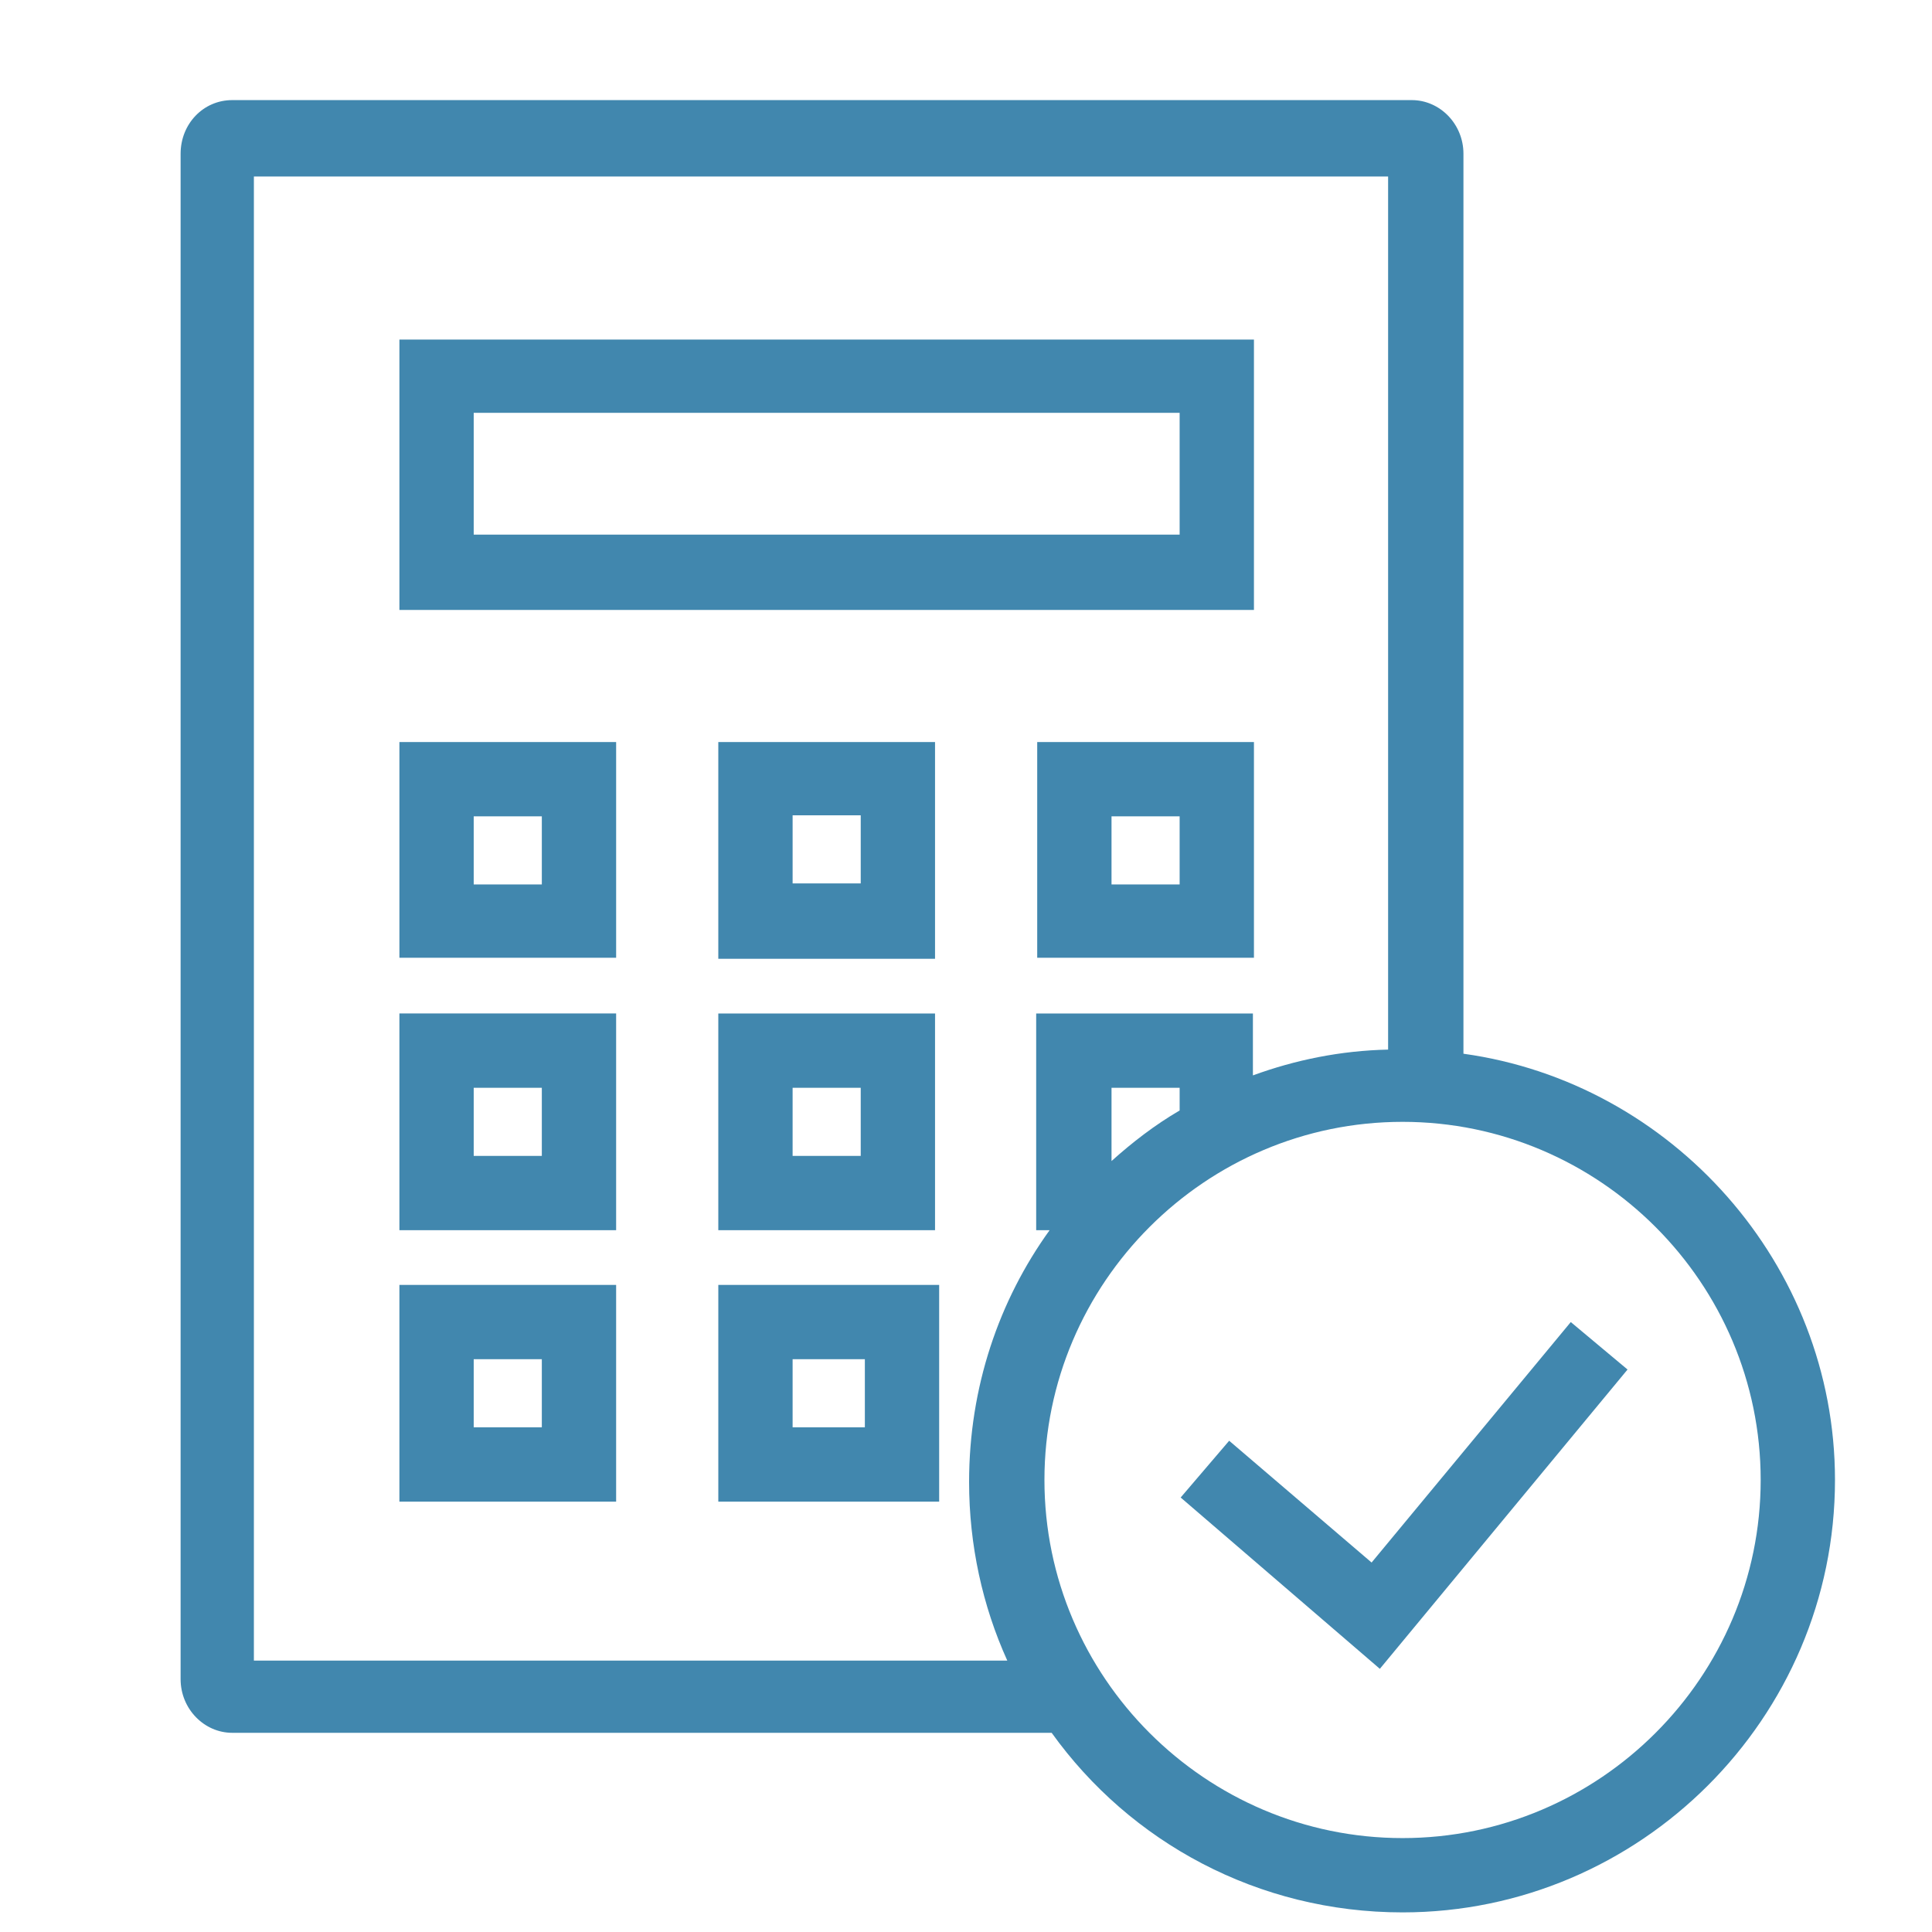 <svg xmlns="http://www.w3.org/2000/svg" width="187.2" height="187.2" viewBox="0 0 187.2 187.2"><path d="M38.7 92.8h21V71.9h-21v20.9zm7.2-13.7h6.6v6.6h-6.6v-6.6zm95.9 23V14.9c0-2.9-2.3-5.2-5-5.2H22.5c-2.8 0-5 2.3-5 5.2v147.8c0 2.9 2.3 5.2 5 5.2h79.4c7.6 10.6 20 17.4 34 17.4 23 0 41.9-18.8 41.9-41.9 0-20.9-15.8-38.5-36-41.3zM24.6 160.7V17.1h109.9v84.6c-4.6.1-9 1-13.1 2.5v-6h-21v21h1.3c-4.9 6.8-7.8 15.2-7.8 24.4 0 6.1 1.3 12 3.7 17.3h-73v-.2zm89.7-55.3v2.2c-2.4 1.4-4.6 3.1-6.6 4.9v-7.1h6.6zm21.6 72.7c-19.1 0-34.7-15.6-34.7-34.7s15.6-34.7 34.7-34.7 34.7 15.6 34.7 34.7-15.6 34.7-34.7 34.7zm-35.4-85.3h21V71.9h-21v20.9zm7.2-13.7h6.6v6.6h-6.6v-6.6zm-17.1-7.2h-21v21h21v-21zm-7.2 13.7h-6.6V79h6.6v6.6zm38.1-52.7H38.7v26.2h82.8V32.9zm-7.2 18.9H45.9V40h68.4v11.8zm-75.6 67.4h21v-21h-21v21zm7.2-13.8h6.6v6.6h-6.6v-6.6zm23.7 40.1H91v-21H69.6v21zm7.2-13.8h7v6.6h-7v-6.6zm56.1 19.7l-13.8-11.8-4.7 5.5 19.3 16.6 24-29-5.5-4.6-19.3 23.3zm-63.3-32.2h21v-21h-21v21zm7.2-13.8h6.6v6.6h-6.6v-6.6zm-38.1 40.1h21v-21h-21v21zm7.2-13.8h6.6v6.6h-6.6v-6.6z" fill="#4187ae"/></svg>